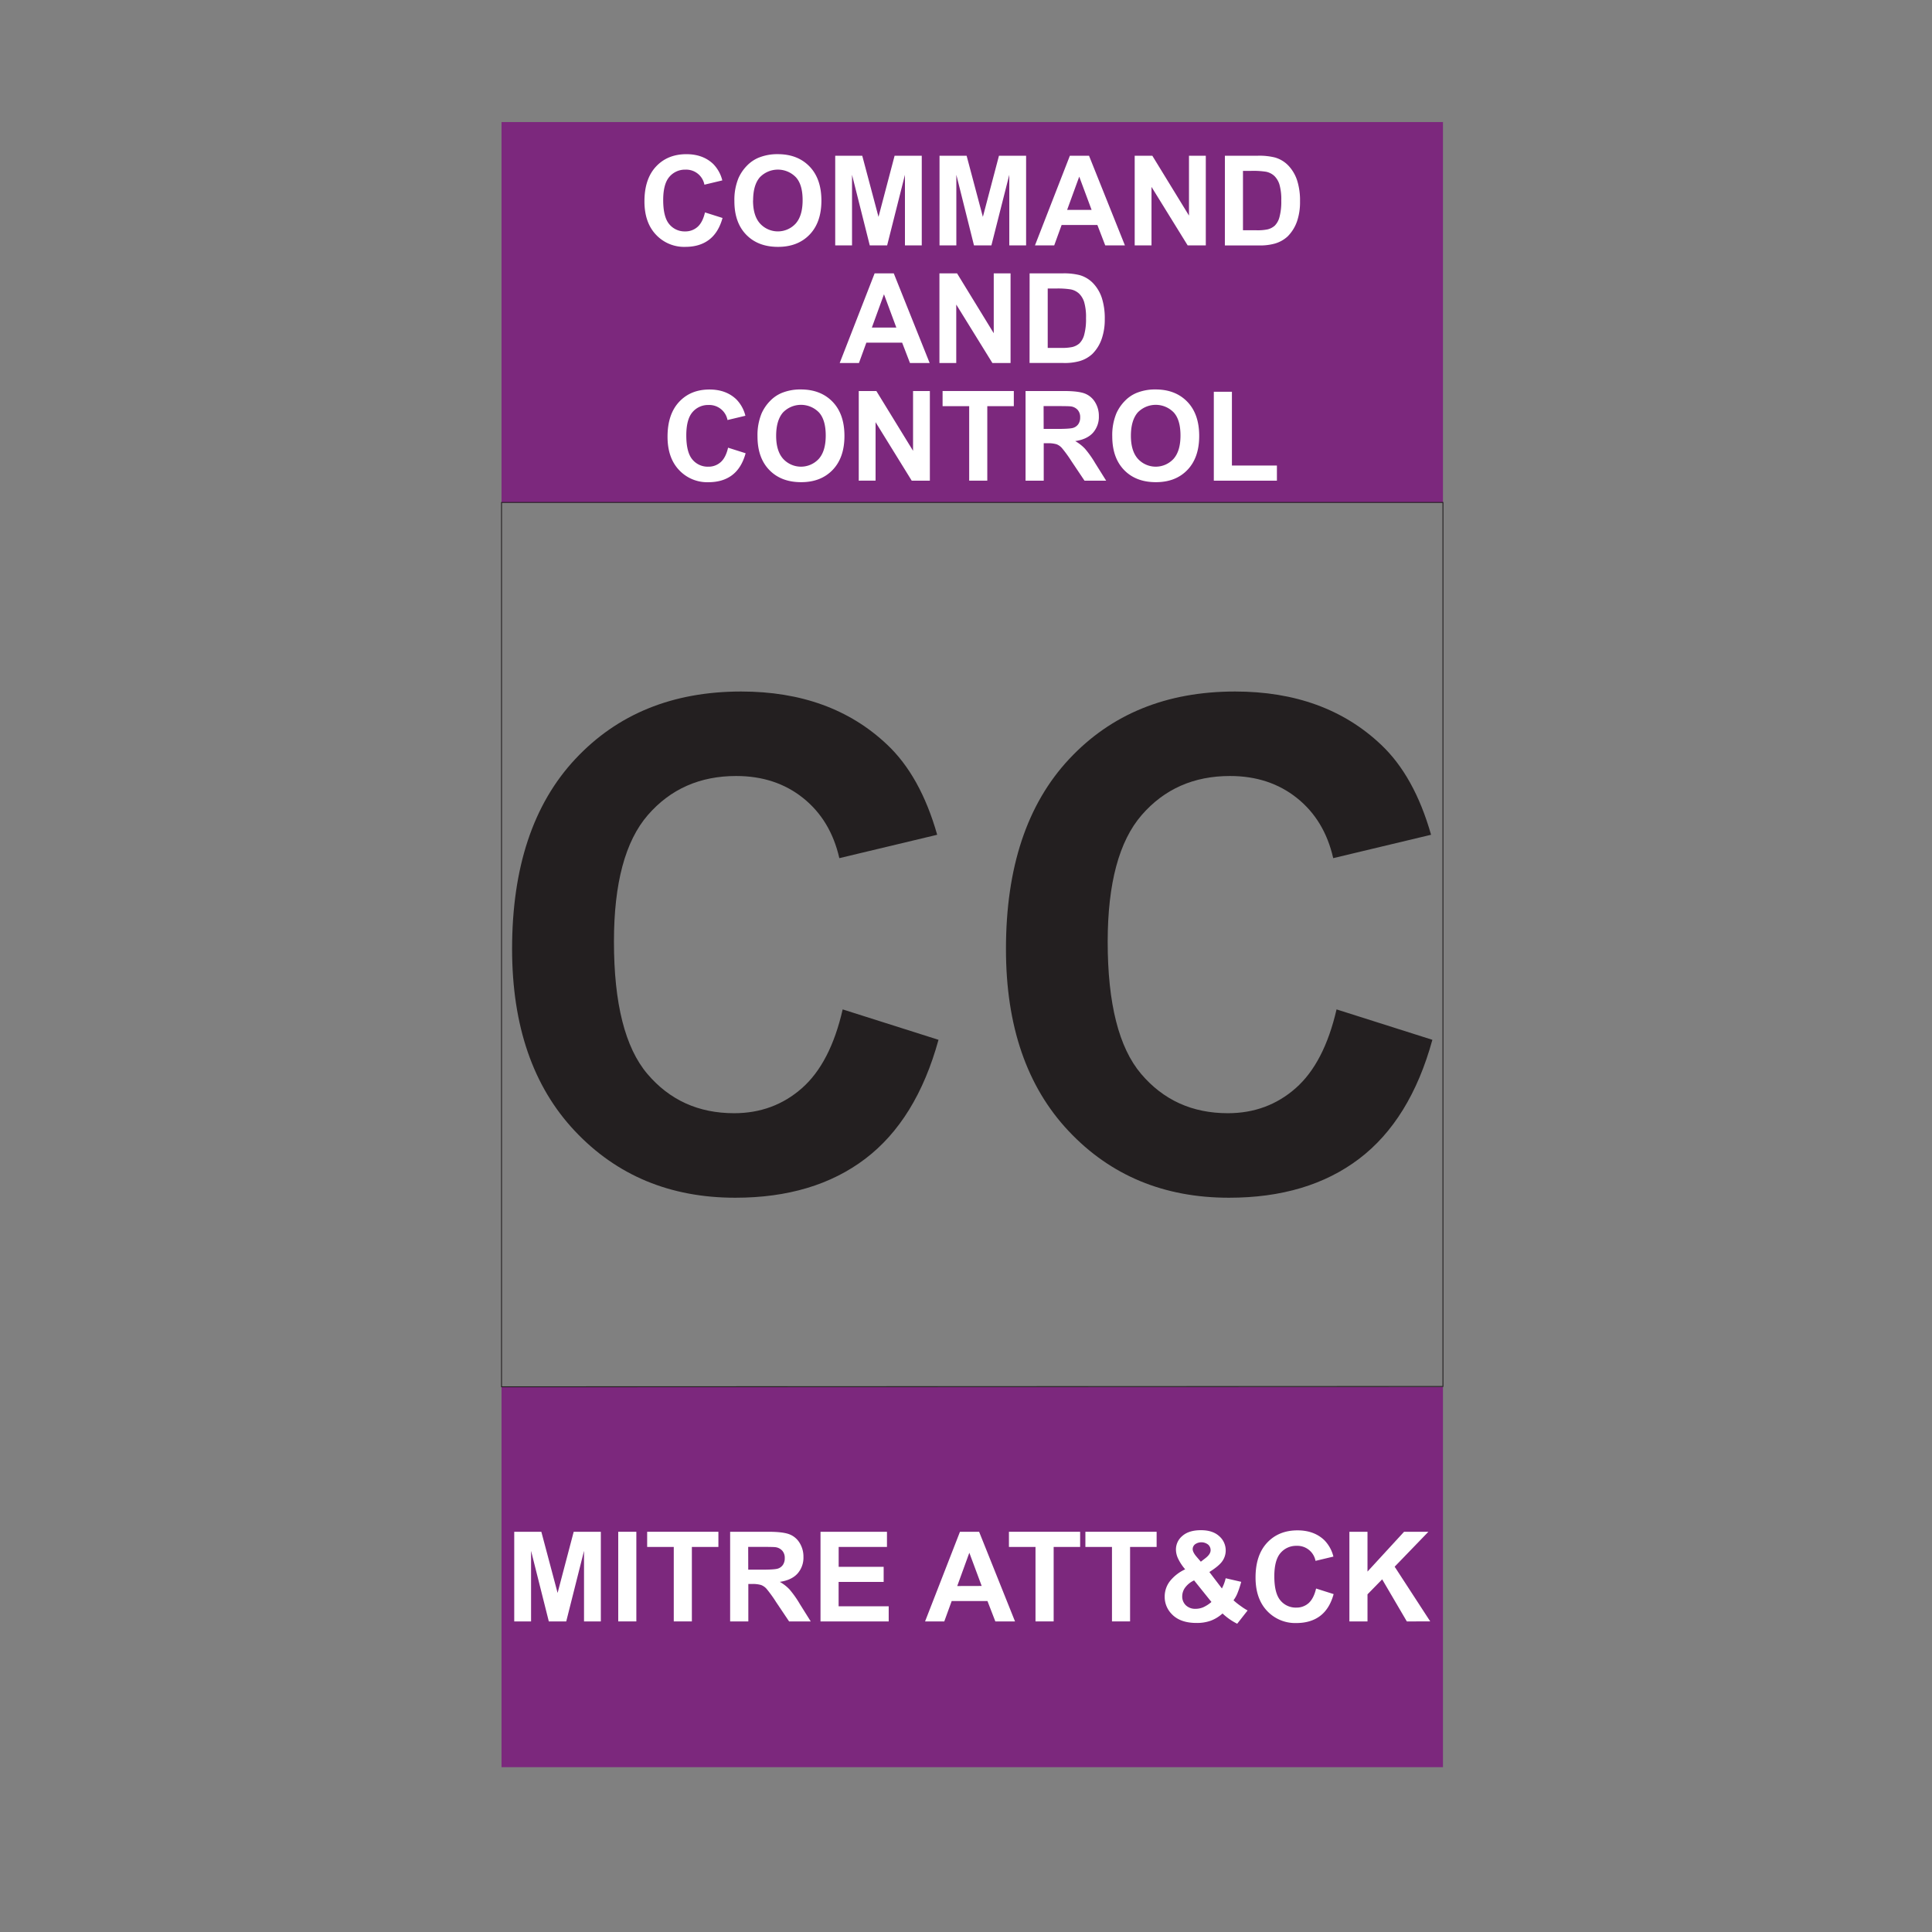 <svg id="Layer_1" data-name="Layer 1" xmlns="http://www.w3.org/2000/svg" viewBox="0 0 1080 1080"><rect x="0" y="0" width="1080" height="1080" fill="#808080" stroke="none"/><defs><style>.cls-1{fill:#7c287d;}.cls-2,.cls-5{fill:none;}.cls-2{stroke:#231f20;stroke-miterlimit:10;stroke-width:0.5px;}.cls-3{fill:#fff;}.cls-4{fill:#231f20;}</style></defs><title>MITRE ATT&amp;amp;C</title><rect class="cls-1" x="280.36" y="68.24" width="526.26" height="212.63"/><rect class="cls-1" x="280.36" y="775.23" width="526.26" height="212.63"/><polygon class="cls-2" points="806.62 775.05 280.36 775.23 280.36 280.87 806.62 280.87 806.62 775.05"/><path class="cls-3" d="M394.09,118.74l9.81,3.11Q401.64,130,396.39,134t-13.31,4a21.53,21.53,0,0,1-16.4-6.82q-6.44-6.81-6.43-18.64,0-12.51,6.46-19.43t17-6.92q9.19,0,14.93,5.43a19.76,19.76,0,0,1,5.13,9.23l-10,2.39a10.36,10.36,0,0,0-10.57-8.41,11.44,11.44,0,0,0-9,4q-3.47,4-3.47,13,0,9.49,3.42,13.53a11.1,11.1,0,0,0,8.89,4,10.14,10.14,0,0,0,6.94-2.57Q392.82,124.24,394.09,118.74Z"/><path class="cls-3" d="M410.53,112.41a31.81,31.81,0,0,1,2.29-12.85,23.65,23.65,0,0,1,4.66-6.87A19.45,19.45,0,0,1,424,88.18a27.52,27.52,0,0,1,10.8-2q11.07,0,17.72,6.87t6.65,19.1q0,12.14-6.6,19T434.9,138q-11.17,0-17.78-6.82T410.53,112.41Zm10.42-.34c0,5.67,1.31,10,3.93,12.9a13.5,13.5,0,0,0,19.91,0q3.88-4.37,3.88-13.08T444.9,99.08a14,14,0,0,0-20.12,0Q421,103.42,421,112.07Z"/><path class="cls-3" d="M466.89,137.16V87.05H482l9.09,34.18,9-34.18h15.18v50.11h-9.4V97.71l-9.95,39.45H486.2l-9.91-39.45v39.45Z"/><path class="cls-3" d="M525.2,137.16V87.05h15.14l9.09,34.18,9-34.18H573.6v50.11h-9.4V97.71l-10,39.45h-9.74L534.6,97.71v39.45Z"/><path class="cls-3" d="M628.83,137.16h-11l-4.38-11.38h-20l-4.13,11.38H578.56l19.51-50.11h10.7Zm-18.62-19.83L603.3,98.74l-6.77,18.59Z"/><path class="cls-3" d="M634.3,137.16V87.05h9.85l20.5,33.46V87.05h9.4v50.11H663.9l-20.2-32.68v32.68Z"/><path class="cls-3" d="M684.72,87.05h18.49a35.91,35.91,0,0,1,9.53,1,16.74,16.74,0,0,1,7.56,4.61,21.94,21.94,0,0,1,4.78,8.12,36.8,36.8,0,0,1,1.64,11.84,33.13,33.13,0,0,1-1.53,10.67,22.28,22.28,0,0,1-5.37,8.85,17.75,17.75,0,0,1-7.11,4,30.46,30.46,0,0,1-9,1.06h-19Zm10.11,8.48v33.19h7.56a27.58,27.58,0,0,0,6.12-.48,9.31,9.31,0,0,0,4.08-2.09,10.6,10.6,0,0,0,2.65-4.83,32.86,32.86,0,0,0,1-9.18,30,30,0,0,0-1-8.92,11.47,11.47,0,0,0-2.87-4.86A9.63,9.63,0,0,0,707.69,96a45.88,45.88,0,0,0-8.31-.48Z"/><path class="cls-3" d="M519.68,202.92h-11l-4.38-11.38h-20l-4.14,11.38H469.4l19.52-50.11h10.7ZM501.05,183.1l-6.9-18.6-6.77,18.6Z"/><path class="cls-3" d="M525.15,202.92V152.81H535l20.51,33.47V152.81h9.4v50.11H554.75l-20.2-32.67v32.67Z"/><path class="cls-3" d="M575.56,152.81h18.5a36,36,0,0,1,9.53,1,16.84,16.84,0,0,1,7.56,4.62,21.89,21.89,0,0,1,4.78,8.11,37.14,37.14,0,0,1,1.64,11.85A32.77,32.77,0,0,1,616,189a22,22,0,0,1-5.36,8.85,17.77,17.77,0,0,1-7.11,4,30.54,30.54,0,0,1-9,1.06h-19Zm10.12,8.48v33.19h7.56a27.41,27.41,0,0,0,6.11-.48,9.34,9.34,0,0,0,4.09-2.08,10.73,10.73,0,0,0,2.65-4.84,32.82,32.82,0,0,0,1-9.18,30.12,30.12,0,0,0-1-8.92,11.53,11.53,0,0,0-2.87-4.85,9.68,9.68,0,0,0-4.69-2.36,45.67,45.67,0,0,0-8.3-.48Z"/><path class="cls-3" d="M407,250.26l9.81,3.11q-2.26,8.2-7.5,12.19t-13.32,4a21.53,21.53,0,0,1-16.4-6.82q-6.44-6.81-6.43-18.64,0-12.51,6.46-19.44t17-6.92q9.19,0,14.93,5.44a19.76,19.76,0,0,1,5.13,9.23l-10,2.39a10.36,10.36,0,0,0-10.57-8.41,11.4,11.4,0,0,0-9,4q-3.46,4-3.47,12.95,0,9.51,3.42,13.54a11.1,11.1,0,0,0,8.89,4,10.13,10.13,0,0,0,6.94-2.56Q405.74,255.77,407,250.26Z"/><path class="cls-3" d="M423.45,243.94a31.81,31.81,0,0,1,2.29-12.85,23.65,23.65,0,0,1,4.66-6.87,19.45,19.45,0,0,1,6.48-4.51,27.34,27.34,0,0,1,10.8-2q11.07,0,17.72,6.87t6.65,19.11q0,12.13-6.6,19t-17.63,6.85q-11.18,0-17.78-6.82T423.45,243.94Zm10.42-.34q0,8.51,3.93,12.9a13.52,13.52,0,0,0,19.91,0q3.89-4.37,3.88-13.08t-3.77-12.85a14,14,0,0,0-20.12,0Q433.88,235,433.87,243.6Z"/><path class="cls-3" d="M480.05,268.69V218.58h9.84L510.4,252V218.58h9.4v50.11H509.65L489.45,236v32.68Z"/><path class="cls-3" d="M541.78,268.69V227.05H526.91v-8.47h39.82v8.47H551.9v41.64Z"/><path class="cls-3" d="M573.29,268.69V218.58h21.3q8,0,11.67,1.35a11.56,11.56,0,0,1,5.83,4.8,14.49,14.49,0,0,1,2.18,7.9,13.36,13.36,0,0,1-3.31,9.31q-3.32,3.67-9.91,4.63a23.66,23.66,0,0,1,5.41,4.21,55.5,55.5,0,0,1,5.76,8.13l6.12,9.78h-12.1l-7.31-10.91a70.23,70.23,0,0,0-5.34-7.36,7.71,7.71,0,0,0-3-2.09,16.89,16.89,0,0,0-5.09-.56h-2.05v20.92Zm10.12-28.92h7.48q7.29,0,9.1-.62a5.45,5.45,0,0,0,2.83-2.11,6.5,6.5,0,0,0,1-3.76,6,6,0,0,0-1.35-4.09,6.16,6.16,0,0,0-3.81-2q-1.23-.18-7.39-.18h-7.89Z"/><path class="cls-3" d="M621.76,243.94a31.81,31.81,0,0,1,2.29-12.85,23.65,23.65,0,0,1,4.66-6.87,19.45,19.45,0,0,1,6.48-4.51,27.34,27.34,0,0,1,10.8-2q11.07,0,17.72,6.87t6.65,19.11q0,12.13-6.59,19t-17.64,6.85q-11.18,0-17.77-6.82T621.76,243.94Zm10.42-.34q0,8.51,3.93,12.9a13.52,13.52,0,0,0,19.91,0q3.88-4.37,3.88-13.08t-3.77-12.85a14,14,0,0,0-20.12,0Q632.19,235,632.18,243.6Z"/><path class="cls-3" d="M678.53,268.69V219h10.12v41.25H713.8v8.45Z"/><path class="cls-4" d="M471.06,564.26l53.57,17q-12.32,44.81-41,66.55T411,669.54q-54.49,0-89.6-37.24T286.26,530.48q0-68.33,35.28-106.12t92.77-37.8q50.22,0,81.58,29.68,18.66,17.55,28,50.4l-54.7,13.07q-4.85-21.29-20.25-33.61t-37.43-12.31q-30.42,0-49.37,21.84T343.2,526.37q0,51.9,18.66,73.92t48.53,22q22,0,37.9-14T471.06,564.26Z"/><path class="cls-4" d="M747.14,564.26l53.57,17q-12.32,44.81-41,66.55T687,669.54q-54.51,0-89.6-37.24T562.34,530.48q0-68.33,35.28-106.12t92.77-37.8q50.22,0,81.58,29.68,18.66,17.55,28,50.4l-54.7,13.07Q740.43,458.42,725,446.1t-37.43-12.31q-30.42,0-49.37,21.84t-19,70.74q0,51.9,18.67,73.92t48.53,22q22,0,37.9-14T747.14,564.26Z"/><rect class="cls-5" y="-2.64" width="1080" height="1080"/><path class="cls-3" d="M287.46,906.38V856.27h15.15l9.09,34.18,9-34.18h15.17v50.11h-9.4V866.94l-9.94,39.44h-9.74l-9.92-39.44v39.44Z"/><path class="cls-3" d="M345.6,906.38V856.27h10.12v50.11Z"/><path class="cls-3" d="M376.64,906.38V864.75H361.77v-8.48h39.82v8.48H386.76v41.63Z"/><path class="cls-3" d="M408.15,906.38V856.27h21.3q8,0,11.67,1.35a11.52,11.52,0,0,1,5.83,4.8,14.54,14.54,0,0,1,2.18,7.9,13.36,13.36,0,0,1-3.31,9.31q-3.31,3.68-9.91,4.64a23.36,23.36,0,0,1,5.41,4.2,56.65,56.65,0,0,1,5.76,8.13l6.12,9.78H441.1l-7.31-10.9a71.65,71.65,0,0,0-5.33-7.37,7.78,7.78,0,0,0-3-2.08,16.5,16.5,0,0,0-5.09-.57h-2.05v20.92Zm10.12-28.92h7.49q7.28,0,9.09-.61a5.46,5.46,0,0,0,2.83-2.12,6.48,6.48,0,0,0,1-3.76,6,6,0,0,0-1.35-4.08,6.17,6.17,0,0,0-3.81-2q-1.23-.17-7.38-.17h-7.9Z"/><path class="cls-3" d="M458.67,906.38V856.27h37.15v8.48h-27v11.11h25.15v8.44H468.79v13.64h28v8.44Z"/><path class="cls-3" d="M567.4,906.38h-11L552,895H532l-4.14,11.38H517.12l19.51-50.11h10.7Zm-18.63-19.82L541.86,868l-6.76,18.6Z"/><path class="cls-3" d="M578.85,906.38V864.75H564v-8.48H603.8v8.48H589v41.63Z"/><path class="cls-3" d="M621.6,906.38V864.75H606.74v-8.48h39.82v8.48H631.72v41.63Z"/><path class="cls-3" d="M697.42,900.26l-5.82,7.42a34.29,34.29,0,0,1-8.2-5.74,20.75,20.75,0,0,1-6.46,4,22.8,22.8,0,0,1-8.13,1.3q-9.37,0-14.09-5.27a13.61,13.61,0,0,1-3.65-9.36,14.07,14.07,0,0,1,2.87-8.66,23.34,23.34,0,0,1,8.58-6.69,26.81,26.81,0,0,1-3.86-5.79,12.16,12.16,0,0,1-1.3-5.21,9.84,9.84,0,0,1,3.64-7.71q3.63-3.17,10.37-3.16,6.5,0,10.15,3.31a10.52,10.52,0,0,1,3.66,8.1,10.35,10.35,0,0,1-1.81,5.78q-1.82,2.73-7.32,6.19l7,9.19a23.46,23.46,0,0,0,2.11-5.71l8.69,2a54.24,54.24,0,0,1-2.26,6.75,18.38,18.38,0,0,1-2.05,3.57,39.52,39.52,0,0,0,4.15,3.3A32.25,32.25,0,0,0,697.42,900.26Zm-29.91-16.81a13,13,0,0,0-5,4,8.38,8.38,0,0,0-1.64,4.82,6.73,6.73,0,0,0,2,5.07,7.5,7.5,0,0,0,5.45,2,11,11,0,0,0,4.34-.89,18.75,18.75,0,0,0,4.54-2.94ZM671.27,873l2.6-2q2.86-2.22,2.87-4.41a4.15,4.15,0,0,0-1.39-3.15,6.14,6.14,0,0,0-7.33-.15,3.44,3.44,0,0,0-1.3,2.65q0,1.77,2.19,4.31Z"/><path class="cls-3" d="M735.7,888l9.81,3.11q-2.26,8.2-7.51,12.18t-13.31,4a21.59,21.59,0,0,1-16.41-6.81q-6.42-6.82-6.42-18.65,0-12.51,6.46-19.43t17-6.92q9.2,0,14.93,5.43a19.76,19.76,0,0,1,5.13,9.23l-10,2.39a10.32,10.32,0,0,0-10.56-8.4,11.43,11.43,0,0,0-9,4q-3.46,4-3.47,13c0,6.33,1.14,10.85,3.42,13.53a11.1,11.1,0,0,0,8.89,4,10.14,10.14,0,0,0,6.94-2.57Q734.43,893.46,735.7,888Z"/><path class="cls-3" d="M754.32,906.38V856.27h10.12v22.25l20.44-22.25h13.6l-18.86,19.52,19.89,30.59H786.42l-13.78-23.52-8.2,8.38v15.14Z"/></svg>
